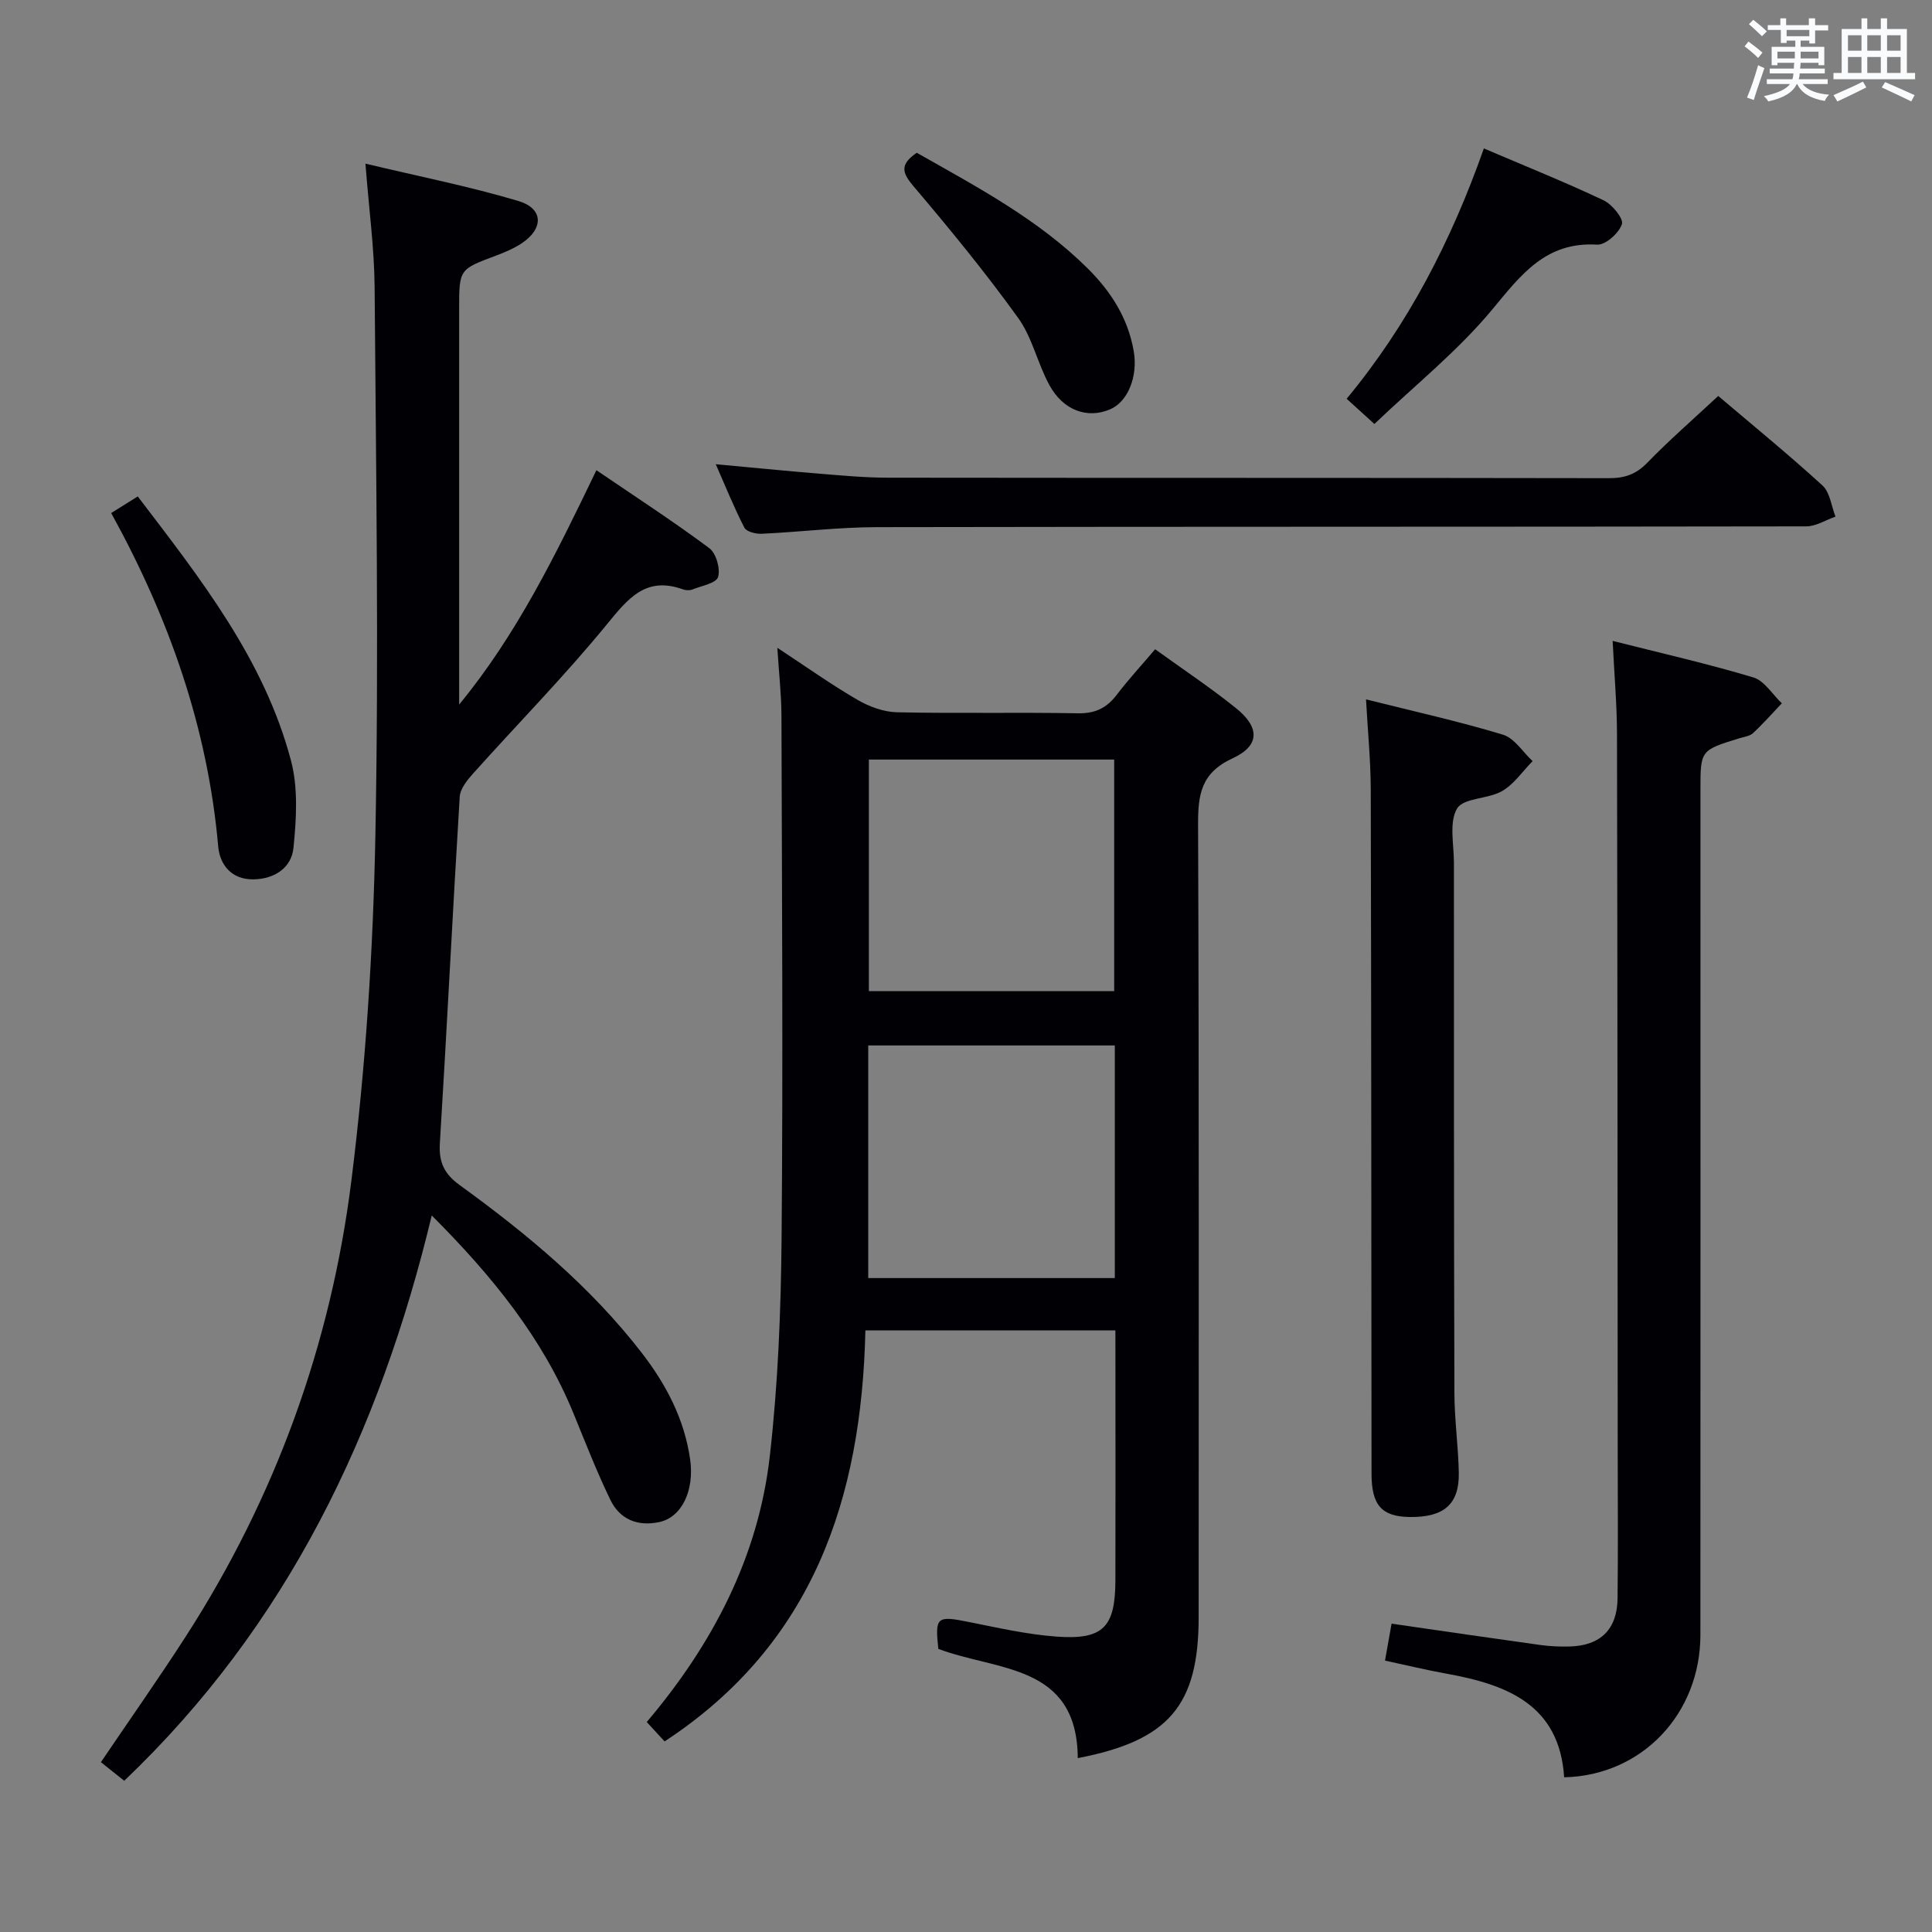 <svg enable-background="new 0 0 400 400" viewBox="0 0 400 400" xmlns="http://www.w3.org/2000/svg"><rect x="0" y="0" width="400" height="400" fill="#808080" stroke="none"/><g fill="#010105"><path d="m230.93 275.45c-17.57 0-34.33 0-51.76 0-.78 34.71-10.78 64.9-41.57 85.09-1.23-1.34-2.44-2.64-3.7-4.01 13.66-16.14 23.11-34.18 25.48-55.07 1.71-15.01 2.31-30.19 2.44-45.31.31-35.98.07-71.97-.03-107.96-.01-4.39-.52-8.78-.85-14.07 6.04 3.97 11.15 7.61 16.55 10.75 2.44 1.42 5.45 2.54 8.22 2.6 12.49.27 24.99-.02 37.48.21 3.56.06 5.94-1.1 8.02-3.83 2.4-3.15 5.09-6.07 7.95-9.43 5.82 4.2 11.48 7.96 16.76 12.21 4.93 3.97 4.95 7.76-.74 10.38-6.57 3.03-7.16 7.55-7.13 13.81.21 54.65.12 109.3.12 163.94 0 18.3-6.13 25.61-25.03 29.24-.13-19.57-16.73-18-28.87-22.62-.71-6.64-.32-6.9 6.3-5.57 6.01 1.2 12.05 2.58 18.15 3.03 9.68.71 12.18-1.93 12.21-11.61.04-14 .01-27.99.01-41.99-.01-3.13-.01-6.26-.01-9.79zm-.12-59c-16.98 0-33.94 0-51.05 0v48.16h51.05c0-16.17 0-31.94 0-48.16zm-50.92-59.19v47.95h50.79c0-16.15 0-31.92 0-47.95-17.01 0-33.78 0-50.79 0z"/><path d="m75.66 33.88c11.19 2.67 21.56 4.72 31.66 7.73 5.22 1.56 5.28 5.72.67 8.78-1.64 1.08-3.52 1.87-5.37 2.56-7.54 2.83-7.56 2.79-7.56 11.02v76.99 4.91c11.94-14.49 20.02-31.07 28.42-48.52 7.99 5.44 15.86 10.55 23.37 16.14 1.42 1.05 2.33 4.25 1.82 5.97-.38 1.28-3.41 1.83-5.3 2.58-.57.23-1.38.2-1.98-.02-7.67-2.76-11.33 1.86-15.72 7.22-8.73 10.68-18.44 20.55-27.66 30.84-1.25 1.39-2.73 3.2-2.83 4.89-1.47 23.9-2.64 47.82-4.11 71.72-.24 3.93.88 6.33 4.1 8.67 13.92 10.09 27.11 21.03 37.71 34.75 5.05 6.54 8.8 13.69 10 21.99.94 6.53-1.76 12.05-6.39 13.03-4.46.95-8.14-.54-10.1-4.56-2.82-5.81-5.16-11.85-7.61-17.83-6.42-15.71-16.85-28.53-29.39-41.09-10.81 44.96-29.88 84.83-63.67 117.04-1.67-1.33-3.17-2.53-4.83-3.85 5.96-8.81 11.96-17.32 17.6-26.07 18.57-28.83 30.02-60.48 34.26-94.33 2.97-23.7 4.51-47.68 4.97-71.57.73-37.81.12-75.65-.16-113.48-.07-7.96-1.15-15.88-1.9-25.51z"/><path d="m323.84 367.97c-.96-14.99-11.78-19.19-24.34-21.45-4.07-.73-8.09-1.71-12.75-2.71.47-2.65.91-5.14 1.36-7.65 10.57 1.53 20.73 3.02 30.89 4.43 1.97.27 3.99.35 5.98.3 6.39-.17 9.85-3.56 9.92-9.98.11-10.16.04-20.33.03-30.49-.03-49.48-.04-98.97-.15-148.45-.01-6.12-.56-12.24-.9-19.28 10.07 2.55 19.7 4.73 29.12 7.56 2.3.69 3.96 3.52 5.91 5.36-1.98 2.08-3.88 4.24-5.98 6.19-.67.62-1.83.74-2.78 1.04-8.09 2.49-8.09 2.49-8.09 10.68 0 58.32.02 116.63-.01 174.95 0 16.31-12.06 29.14-28.21 29.5z"/><path d="m282.82 144.8c9.81 2.46 19.17 4.53 28.33 7.3 2.39.72 4.12 3.59 6.16 5.48-2.08 2.11-3.84 4.77-6.31 6.2-2.92 1.69-8.01 1.39-9.33 3.62-1.69 2.87-.65 7.4-.65 11.21 0 36.62-.01 73.24.1 109.86.02 5.47.8 10.94.91 16.42.12 6.55-3.07 9.28-10.18 9.19-5.78-.08-7.89-2.44-7.89-8.98-.05-47.27-.04-94.54-.16-141.82-.03-5.95-.62-11.88-.98-18.48z"/><path d="m355.74 81.98c7.01 5.95 14.47 12.04 21.58 18.53 1.56 1.43 1.84 4.26 2.7 6.45-2.02.7-4.05 2.02-6.07 2.02-64.12.11-128.25.04-192.37.16-7.96.01-15.91 1-23.88 1.37-1.21.06-3.15-.42-3.58-1.26-2.12-4.1-3.85-8.41-5.93-13.14 7.4.68 14.25 1.37 21.12 1.93 4.8.39 9.61.85 14.42.86 49.8.06 99.6.01 149.4.1 3.22.01 5.58-.79 7.89-3.16 4.51-4.65 9.41-8.92 14.72-13.86z"/><path d="m23.02 106.22c2.07-1.29 3.7-2.31 5.5-3.44 13.02 17.07 26.18 33.76 31.72 54.67 1.51 5.7 1.12 12.11.52 18.09-.4 4.07-3.85 6.45-8.27 6.52-4.59.08-6.98-3.07-7.31-6.78-2.17-24.58-10.15-47.27-22.16-69.06z"/><path d="m307.22 30.73c8.63 3.69 16.81 6.97 24.76 10.73 1.78.84 4.2 3.79 3.82 4.95-.61 1.85-3.39 4.34-5.12 4.24-10.63-.64-15.72 6.18-21.71 13.41-7.14 8.61-16.06 15.74-24.42 23.72-2.44-2.22-3.88-3.53-5.74-5.22 12.71-15.35 21.65-32.66 28.41-51.83z"/><path d="m189.81 31.63c12.51 7.1 25.15 13.77 35.41 23.97 4.8 4.77 8.33 10.28 9.51 17.12.89 5.16-1.18 10.45-4.9 12.03-4.69 2-9.68.26-12.57-5.03-2.45-4.49-3.54-9.85-6.48-13.92-6.76-9.38-14.1-18.35-21.59-27.17-2.36-2.77-3.04-4.51.62-7z"/></g><path d="m361.2 9.6.8-1c.9.7 1.9 1.4 2.9 2.3l-.9 1.1c-1-1-2-1.8-2.8-2.4zm.5 10.6c.9-2.1 1.6-4.3 2.3-6.7.4.2.8.4 1.3.6-.7 2.1-1.5 4.3-2.2 6.6zm.4-15.2.9-.9c1 .8 2 1.6 2.8 2.4l-1 1c-.9-.9-1.8-1.7-2.7-2.5zm12.5-1.2h1.2v1.4h2.7v1.1h-2.7v2.7h-1.2v-.6h-1.8v1.3h4.9v3.8h-1.2v-.5h-3.7c0 .4-.1.9-.1 1.2h5.1v1h-5.2c0 .5-.1.9-.2 1.2h6v1h-5.2c1.1 1.3 2.9 2 5.5 2.2-.4.4-.7.8-.9 1.3-2.9-.5-4.8-1.6-5.7-3.5h-.1c-.8 1.7-2.7 2.9-5.9 3.6-.2-.4-.6-.8-.9-1.1 2.8-.6 4.6-1.4 5.4-2.5h-4.8v-1h5.3c.1-.3.2-.7.2-1.2h-4.9v-1h5c0-.4 0-.8.1-1.2h-3.5v.5h-1.2v-3.8h4.9v-1.3h-1.8v.5h-1.2v-2.7h-2.7v-1h2.6v-1.4h1.2v1.4h4.7v-1.4zm-6.6 8.3h3.6c0-.4 0-.9 0-1.4h-3.6zm1.9-4.6h4.7v-1.3h-4.7zm6.6 3.2h-3.7v1.4h3.7z" fill="#fafbfc"/><path d="m385.3 3.8h1.3v2.2h2.8v-2.2h1.3v2.2h4.1v9.1h1.7v1.3h-16.9v-1.3h1.7v-9.1h4.1v-2.2zm.4 13.1.7 1.2c-1.8.9-3.8 1.9-6 2.9-.2-.4-.5-.8-.8-1.3 2.3-1 4.3-1.9 6.1-2.8zm-3.1-6.4h2.8v-3.2h-2.8zm0 4.6h2.8v-3.3h-2.8zm4-4.6h2.8v-3.2h-2.8zm0 4.6h2.8v-3.3h-2.8zm3.7 1.9c2.1.9 4.1 1.8 6.1 2.7l-.7 1.3c-2.2-1.1-4.2-2-6.1-2.9zm3.2-9.7h-2.8v3.2h2.8zm-2.8 7.8h2.8v-3.3h-2.8z" fill="#fafbfc"/></svg>